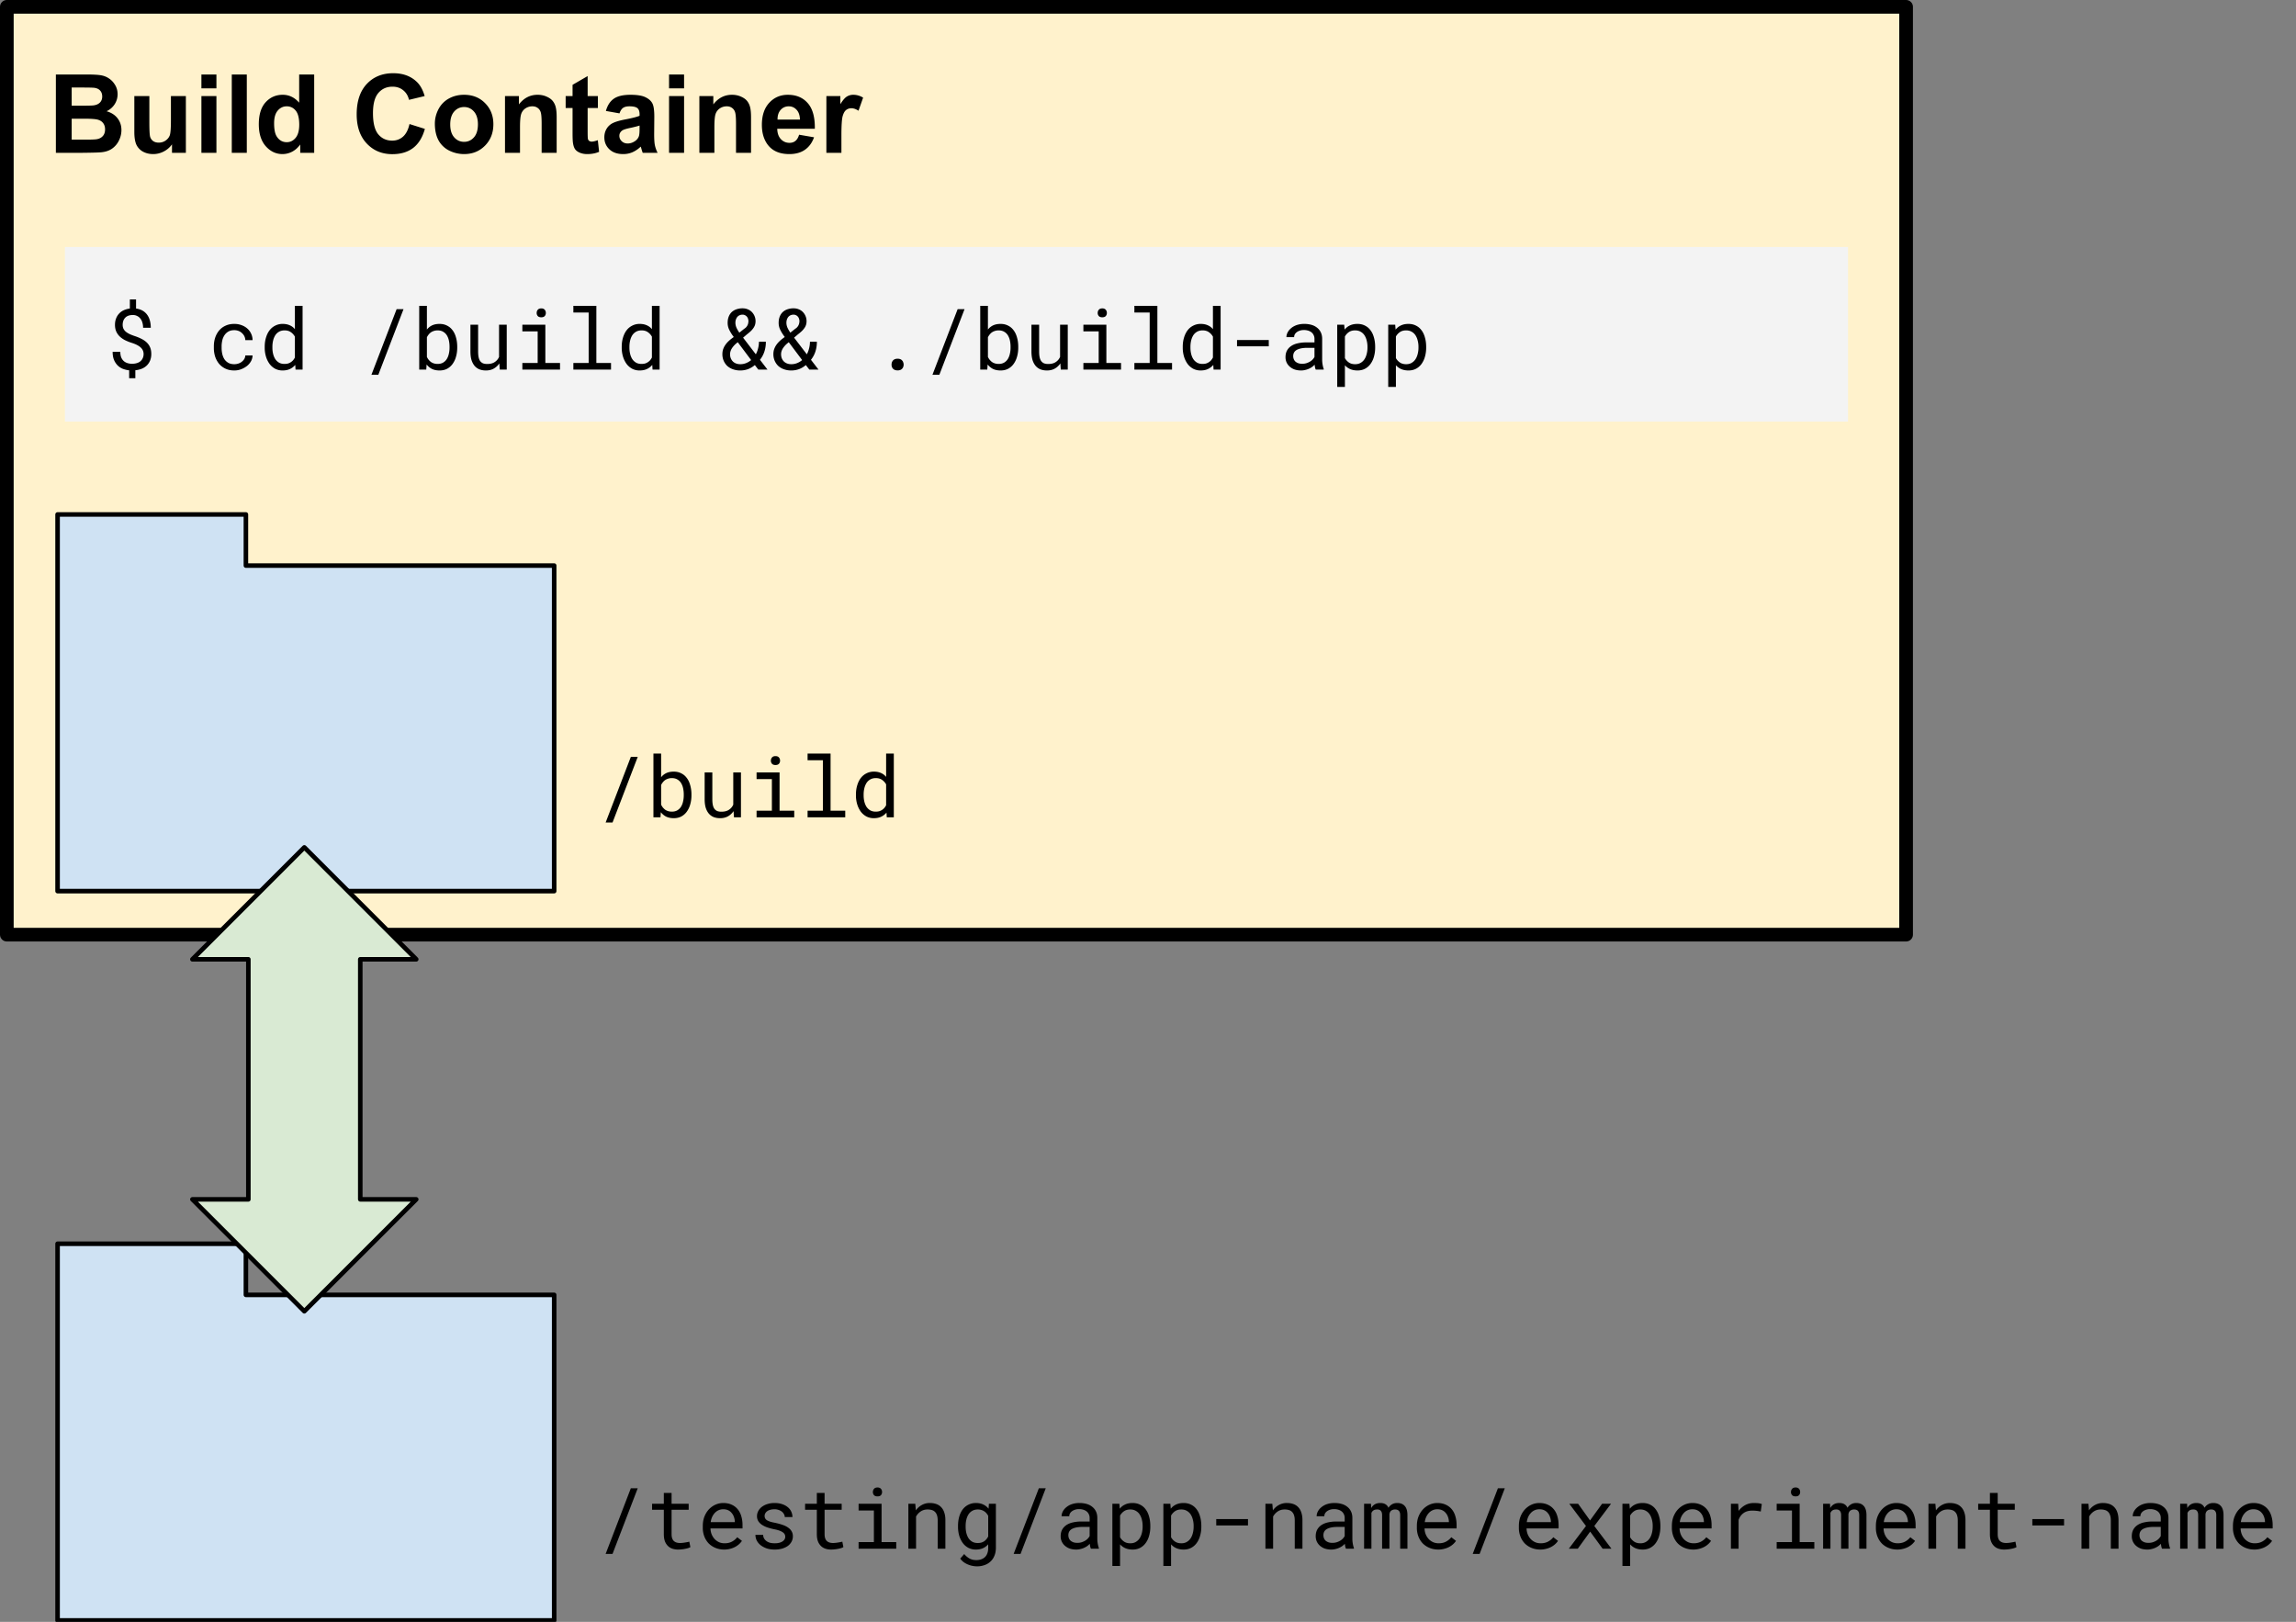 <svg viewBox="0 0 504 356" xmlns="http://www.w3.org/2000/svg" fill-rule="evenodd" clip-rule="evenodd" stroke-linejoin="round" stroke-miterlimit="1.414"><rect x="0" y="0" width="504" height="356" fill="#808080" stroke="none"/><path fill="#fff2cc" stroke="#000" stroke-width="3" d="M1.5 1.5h416.913v203.654H1.5z"/><path d="M12.639 112.923h41.339v11.22h67.669V195.6H12.639v-82.677z" fill="#cfe2f3" stroke="#000"/><path d="M134.459 180.542h-1.515l5.531-14.406h1.516l-5.532 14.406zm17.321-5.953a7.05 7.05 0 0 1-.266 1.969 4.877 4.877 0 0 1-.75 1.594 3.552 3.552 0 0 1-1.203 1.062c-.479.25-1.031.375-1.656.375-.635 0-1.187-.109-1.656-.328a3.459 3.459 0 0 1-1.188-.984l-.078 1.125h-1.547v-14h1.688v5.203a3.175 3.175 0 0 1 1.156-.922c.458-.208.995-.313 1.609-.313.625 0 1.178.125 1.657.375.489.24.896.584 1.218 1.032.334.437.584.968.75 1.593a7.23 7.23 0 0 1 .266 2.016v.203zm-1.687-.203a6.31 6.31 0 0 0-.141-1.359 3.595 3.595 0 0 0-.453-1.157 2.252 2.252 0 0 0-.813-.781c-.333-.198-.739-.297-1.218-.297-.292 0-.563.042-.813.125-.24.073-.458.177-.656.313a2.437 2.437 0 0 0-.5.484 2.85 2.85 0 0 0-.375.594v4.312c.104.219.229.422.375.61.156.187.328.354.515.5.198.135.417.239.657.312.25.073.521.11.812.11.459 0 .854-.094 1.188-.282.333-.198.604-.458.812-.781a3.54 3.54 0 0 0 .453-1.141c.104-.427.157-.88.157-1.359v-.203zm10.93 3.656c-.334.49-.745.87-1.235 1.141-.489.271-1.057.406-1.703.406-.521 0-.99-.078-1.406-.234a2.804 2.804 0 0 1-1.078-.766c-.292-.344-.521-.776-.688-1.297-.156-.521-.234-1.151-.234-1.89v-5.86h1.687v5.875c0 .542.042.99.125 1.344.084.344.209.62.375.828.177.208.386.359.625.453a2.7 2.7 0 0 0 .86.125c.687 0 1.239-.14 1.656-.422.427-.281.745-.656.953-1.125v-7.078h1.688v9.86h-1.532l-.093-1.36zm5.054-8.5h5.047v8.407h3.219v1.453h-8.266v-1.453h3.36v-6.938h-3.36v-1.469zm3.141-2.578c0-.281.083-.516.25-.703.167-.198.422-.297.766-.297.333 0 .583.099.75.297.166.188.25.422.25.703 0 .271-.084.5-.25.688-.167.177-.417.265-.75.265-.344 0-.599-.088-.766-.265a.998.998 0 0 1-.25-.688zm8.055-1.562h5.047v12.547h3.219v1.453h-8.266v-1.453h3.359V166.87h-3.359v-1.468zm10.617 8.984c0-.729.094-1.401.282-2.016.187-.625.448-1.156.781-1.593.344-.448.76-.792 1.25-1.032a3.521 3.521 0 0 1 1.625-.375c.594 0 1.109.099 1.547.297.448.188.828.474 1.14.86v-5.125h1.688v14h-1.547l-.062-1.032c-.334.396-.73.698-1.188.907-.448.208-.979.312-1.594.312a3.524 3.524 0 0 1-1.625-.375 3.875 3.875 0 0 1-1.234-1.062 5.421 5.421 0 0 1-.781-1.594 6.7 6.7 0 0 1-.282-1.969v-.203zm1.688.203c0 .479.052.932.156 1.359.104.428.261.808.469 1.141.219.323.495.583.828.781.333.188.734.282 1.203.282.292 0 .552-.032.781-.094a2.451 2.451 0 0 0 1.125-.735c.146-.177.271-.369.375-.578v-4.578a2.865 2.865 0 0 0-.89-.984c-.365-.261-.823-.391-1.375-.391-.469 0-.875.099-1.219.297a2.385 2.385 0 0 0-.828.781 3.856 3.856 0 0 0-.469 1.157c-.104.427-.156.88-.156 1.359v.203z" fill-rule="nonzero"/><path d="M12.639 273h41.339v11.22h67.669v71.457H12.639V273z" fill="#cfe2f3" stroke="#000"/><path d="M134.459 341.078h-1.515l5.531-14.407h1.516l-5.532 14.407zm12.962-13.391v2.391h3.75v1.312h-3.75v5.344c0 .385.047.703.14.953.094.25.224.448.391.594.177.146.375.25.594.312.229.063.468.094.718.094.178 0 .36-.01.547-.031.198-.021.391-.047.578-.078.188-.032.36-.063.516-.094.167-.031.302-.063.406-.094l.235 1.203a2.582 2.582 0 0 1-.516.219 4.905 4.905 0 0 1-.656.156 5.21 5.21 0 0 1-.75.11 6.613 6.613 0 0 1-.781.047c-.438 0-.849-.063-1.235-.188a2.57 2.57 0 0 1-.984-.594 2.883 2.883 0 0 1-.672-1.047c-.156-.427-.234-.947-.234-1.562v-5.344h-2.579v-1.312h2.579v-2.391h1.703zm11.555 12.438c-.688 0-1.323-.12-1.907-.36a4.531 4.531 0 0 1-1.5-.984 4.622 4.622 0 0 1-.953-1.516 5.17 5.17 0 0 1-.343-1.906v-.391c0-.791.125-1.5.375-2.125.26-.635.598-1.166 1.015-1.593a4.46 4.46 0 0 1 1.438-1 4.194 4.194 0 0 1 1.656-.344c.708 0 1.328.125 1.859.375.532.239.974.578 1.328 1.015.355.428.615.938.782 1.532.177.583.265 1.218.265 1.906v.75h-7.031c.01.458.094.885.25 1.281.156.386.37.729.641 1.031.27.292.593.526.968.704.375.166.792.25 1.25.25.605 0 1.136-.12 1.594-.36.469-.25.86-.573 1.172-.969l1.031.797a3.93 3.93 0 0 1-.625.719 4.327 4.327 0 0 1-.843.594 4.691 4.691 0 0 1-1.094.422 4.9 4.9 0 0 1-1.328.172zm-.219-8.844c-.344 0-.667.062-.969.187a2.487 2.487 0 0 0-.812.547 3.39 3.39 0 0 0-.625.891 3.96 3.96 0 0 0-.344 1.203h5.297v-.125a3.23 3.23 0 0 0-.188-.984 2.555 2.555 0 0 0-.468-.86 2.162 2.162 0 0 0-.766-.625c-.313-.156-.688-.234-1.125-.234zm13.617 6.047c0-.209-.041-.391-.125-.547a1.323 1.323 0 0 0-.406-.438 3.144 3.144 0 0 0-.75-.375 6.712 6.712 0 0 0-1.141-.297 15.359 15.359 0 0 1-1.562-.421 5.311 5.311 0 0 1-1.188-.594 2.775 2.775 0 0 1-.765-.797 2.151 2.151 0 0 1-.266-1.078c0-.396.094-.766.281-1.11.188-.354.448-.661.782-.921a3.92 3.92 0 0 1 1.218-.61c.469-.156.99-.234 1.563-.234.604 0 1.146.078 1.625.234.49.156.906.375 1.25.656.344.271.604.594.781.969.188.375.281.781.281 1.219h-1.687c0-.219-.057-.427-.172-.625a1.612 1.612 0 0 0-.453-.547 2.162 2.162 0 0 0-.703-.375 2.557 2.557 0 0 0-.922-.156c-.365 0-.682.041-.953.125a1.92 1.92 0 0 0-.672.312 1.436 1.436 0 0 0-.406.469 1.152 1.152 0 0 0-.141.547c0 .187.037.359.109.516.073.156.198.296.375.421.188.115.433.224.735.329.302.093.682.182 1.14.265.605.136 1.146.287 1.625.453.48.167.881.37 1.204.61.333.229.583.5.75.812.177.302.265.656.265 1.063 0 .437-.099.838-.297 1.203a2.727 2.727 0 0 1-.812.922c-.354.25-.776.448-1.266.593a5.995 5.995 0 0 1-1.609.204c-.677 0-1.276-.089-1.797-.266a4.596 4.596 0 0 1-1.328-.719 3.205 3.205 0 0 1-.828-1.015 2.815 2.815 0 0 1-.282-1.219h1.688c.021.344.109.635.266.875.166.239.369.432.609.578.24.146.505.25.797.312.291.053.583.079.875.079.708 0 1.265-.131 1.672-.391.416-.26.63-.604.64-1.031zm8.633-9.641v2.391h3.75v1.312h-3.75v5.344c0 .385.047.703.141.953.094.25.224.448.391.594.177.146.375.25.593.312.23.063.469.094.719.094.177 0 .36-.01.547-.031.198-.021.391-.047.578-.078.188-.032.36-.063.516-.094.166-.031.302-.063.406-.094l.234 1.203a2.547 2.547 0 0 1-.515.219 4.905 4.905 0 0 1-.656.156c-.23.052-.48.089-.75.11a6.617 6.617 0 0 1-.782.047c-.437 0-.849-.063-1.234-.188a2.57 2.57 0 0 1-.984-.594 2.858 2.858 0 0 1-.672-1.047c-.157-.427-.235-.947-.235-1.562v-5.344h-2.578v-1.312h2.578v-2.391h1.703zm7.462 2.391h5.046v8.406h3.219v1.453h-8.265v-1.453h3.359v-6.938h-3.359v-1.468zm3.14-2.578c0-.282.084-.516.25-.704.167-.197.422-.296.766-.296.333 0 .583.099.75.296.167.188.25.422.25.704 0 .27-.083.5-.25.687-.167.177-.417.266-.75.266-.344 0-.599-.089-.766-.266a1 1 0 0 1-.25-.687zm9.305 2.578l.125 1.453a3.76 3.76 0 0 1 1.313-1.188 3.526 3.526 0 0 1 1.75-.437c.521 0 .989.073 1.406.219.427.145.786.375 1.078.687.302.302.531.693.688 1.172.166.479.25 1.042.25 1.687v6.266h-1.688v-6.219c0-.437-.052-.807-.156-1.109a1.754 1.754 0 0 0-.422-.734 1.557 1.557 0 0 0-.703-.422 3.234 3.234 0 0 0-.953-.125c-.563 0-1.058.14-1.485.422a3.15 3.15 0 0 0-1.031 1.125v7.062h-1.687v-9.859h1.515zm9.383 4.843c0-.729.089-1.401.266-2.015.177-.625.432-1.156.765-1.594a3.5 3.5 0 0 1 1.25-1.031 3.558 3.558 0 0 1 1.641-.375c.615 0 1.151.109 1.609.328.459.208.849.516 1.172.922l.078-1.078h1.532v9.656c0 .646-.104 1.219-.313 1.719-.198.51-.484.937-.859 1.281-.365.354-.802.62-1.313.797a4.87 4.87 0 0 1-2.578.187 4.542 4.542 0 0 1-.984-.281 4.365 4.365 0 0 1-.969-.516 3.331 3.331 0 0 1-.812-.812l.875-1c.208.25.421.458.64.625.219.177.438.318.656.422.23.104.454.177.672.219.23.041.459.062.688.062.396 0 .755-.057 1.078-.172.323-.114.599-.281.828-.5.229-.219.401-.495.516-.828.125-.323.187-.698.187-1.125v-.844a3.235 3.235 0 0 1-1.156.86c-.448.198-.969.297-1.563.297a3.524 3.524 0 0 1-1.625-.375 3.677 3.677 0 0 1-1.234-1.063 5.409 5.409 0 0 1-.781-1.594 7.08 7.08 0 0 1-.266-1.968v-.204zm1.672.204c0 .479.052.932.156 1.359.105.427.261.807.469 1.141.219.322.495.583.828.781.334.187.735.281 1.203.281.292 0 .552-.031.782-.094.239-.073.453-.172.64-.297.188-.135.354-.291.5-.468.146-.177.271-.37.375-.578v-4.516a2.655 2.655 0 0 0-.375-.563 2.15 2.15 0 0 0-.515-.453 2.147 2.147 0 0 0-.625-.281 2.523 2.523 0 0 0-.766-.109c-.469 0-.875.099-1.219.297a2.367 2.367 0 0 0-.828.781 3.876 3.876 0 0 0-.469 1.156c-.104.427-.156.88-.156 1.359v.204zm12.055 5.953h-1.516l5.532-14.407h1.515l-5.531 14.407zm15.446-1.141a2.037 2.037 0 0 1-.157-.469 5.685 5.685 0 0 1-.093-.609 4.41 4.41 0 0 1-.563.5 4.125 4.125 0 0 1-.703.391c-.25.114-.521.203-.812.265-.282.073-.579.11-.891.11a4.43 4.43 0 0 1-1.438-.219 3.344 3.344 0 0 1-1.062-.625 2.86 2.86 0 0 1-.688-.922 2.837 2.837 0 0 1-.234-1.156c0-.542.104-1.016.313-1.422.218-.406.526-.745.921-1.016.396-.271.87-.469 1.422-.594a8.047 8.047 0 0 1 1.875-.203h1.828v-.781c0-.302-.057-.568-.171-.797a1.65 1.65 0 0 0-.454-.609 2.139 2.139 0 0 0-.734-.391 3.053 3.053 0 0 0-.969-.14c-.333 0-.635.046-.906.14-.26.084-.484.198-.672.344a1.558 1.558 0 0 0-.422.484c-.093.188-.14.386-.14.594h-1.688c0-.354.089-.703.266-1.047a3.03 3.03 0 0 1 .781-.937 3.78 3.78 0 0 1 1.219-.672 5.107 5.107 0 0 1 1.656-.25 5.75 5.75 0 0 1 1.563.203c.479.135.89.344 1.234.625.354.271.63.615.828 1.031.198.406.297.886.297 1.438v4.578c0 .333.031.682.094 1.047.062.364.145.687.25.968v.141h-1.75zm-2.985-1.281c.334 0 .641-.042.922-.125.292-.094.552-.209.781-.344.23-.135.427-.292.594-.469a2.36 2.36 0 0 0 .406-.562v-2h-1.562c-.979 0-1.745.146-2.297.437-.542.292-.812.75-.812 1.375 0 .24.041.464.125.672.083.209.203.386.359.531.167.146.375.266.625.36.25.083.536.125.859.125zm16.024-3.531a7.08 7.08 0 0 1-.266 1.968 4.867 4.867 0 0 1-.75 1.594 3.531 3.531 0 0 1-1.218 1.063c-.48.25-1.026.375-1.641.375-.604 0-1.135-.099-1.594-.297a3.283 3.283 0 0 1-1.172-.844v4.75h-1.687v-13.656h1.531l.094 1.078a3.137 3.137 0 0 1 1.172-.922c.468-.219 1.01-.328 1.625-.328.635 0 1.192.125 1.672.375.489.239.895.583 1.218 1.031.334.438.584.969.75 1.594.177.614.266 1.286.266 2.015v.204zm-1.688-.204a5.25 5.25 0 0 0-.171-1.359 3.628 3.628 0 0 0-.485-1.156 2.322 2.322 0 0 0-.844-.781c-.333-.198-.739-.297-1.218-.297-.542 0-.995.125-1.36.375a2.81 2.81 0 0 0-.875.968v4.75c.219.386.511.704.875.954.365.25.823.375 1.375.375.469 0 .87-.099 1.203-.297.344-.198.625-.464.844-.797.219-.334.38-.719.485-1.156.114-.438.171-.896.171-1.375v-.204zm12.884.204a7.08 7.08 0 0 1-.266 1.968 4.908 4.908 0 0 1-.75 1.594 3.525 3.525 0 0 1-1.219 1.063c-.479.25-1.026.375-1.64.375-.605 0-1.136-.099-1.594-.297a3.274 3.274 0 0 1-1.172-.844v4.75h-1.688v-13.656h1.532l.093 1.078a3.145 3.145 0 0 1 1.172-.922c.469-.219 1.011-.328 1.625-.328.636 0 1.193.125 1.672.375.49.239.896.583 1.219 1.031.333.438.583.969.75 1.594.177.614.266 1.286.266 2.015v.204zm-1.688-.204c0-.479-.057-.932-.172-1.359a3.604 3.604 0 0 0-.484-1.156 2.322 2.322 0 0 0-.844-.781c-.333-.198-.74-.297-1.219-.297-.541 0-.995.125-1.359.375a2.8 2.8 0 0 0-.875.968v4.75c.219.386.51.704.875.954.364.25.823.375 1.375.375.469 0 .87-.099 1.203-.297.344-.198.625-.464.844-.797.219-.334.38-.719.484-1.156.115-.438.172-.896.172-1.375v-.204zm11.93-.093h-6.969v-1.391h6.969v1.391zm5.345-4.75l.125 1.453a3.76 3.76 0 0 1 1.313-1.188 3.526 3.526 0 0 1 1.75-.437c.521 0 .989.073 1.406.219.427.145.786.375 1.078.687.302.302.531.693.688 1.172.166.479.25 1.042.25 1.687v6.266h-1.688v-6.219c0-.437-.052-.807-.156-1.109a1.744 1.744 0 0 0-.422-.734 1.552 1.552 0 0 0-.703-.422 3.234 3.234 0 0 0-.953-.125c-.563 0-1.058.14-1.485.422-.427.281-.77.656-1.031 1.125v7.062h-1.687v-9.859h1.515zm16.165 9.859a2.037 2.037 0 0 1-.157-.469 5.685 5.685 0 0 1-.093-.609 4.41 4.41 0 0 1-.563.5 4.125 4.125 0 0 1-.703.391c-.25.114-.521.203-.813.265-.281.073-.578.11-.89.11a4.43 4.43 0 0 1-1.438-.219 3.344 3.344 0 0 1-1.062-.625 2.86 2.86 0 0 1-.688-.922 2.837 2.837 0 0 1-.234-1.156c0-.542.104-1.016.312-1.422a2.88 2.88 0 0 1 .922-1.016c.396-.271.87-.469 1.422-.594a8.047 8.047 0 0 1 1.875-.203h1.828v-.781c0-.302-.057-.568-.172-.797a1.636 1.636 0 0 0-.453-.609 2.139 2.139 0 0 0-.734-.391 3.053 3.053 0 0 0-.969-.14c-.333 0-.635.046-.906.14-.26.084-.484.198-.672.344a1.558 1.558 0 0 0-.422.484 1.31 1.31 0 0 0-.14.594h-1.688c0-.354.089-.703.266-1.047a3.03 3.03 0 0 1 .781-.937 3.78 3.78 0 0 1 1.219-.672 5.107 5.107 0 0 1 1.656-.25c.562 0 1.083.068 1.562.203.48.135.891.344 1.235.625.354.271.63.615.828 1.031.198.406.297.886.297 1.438v4.578c0 .333.031.682.094 1.047.062.364.145.687.25.968v.141h-1.75zm-2.985-1.281c.334 0 .641-.042.922-.125.292-.094.552-.209.781-.344.23-.135.427-.292.594-.469a2.36 2.36 0 0 0 .406-.562v-2h-1.562c-.979 0-1.745.146-2.297.437-.542.292-.813.75-.813 1.375 0 .24.042.464.125.672.084.209.204.386.36.531.167.146.375.266.625.36.25.083.536.125.859.125zm8.477-8.578l.047.937c.198-.354.458-.625.781-.812.333-.198.729-.297 1.188-.297.906 0 1.51.349 1.812 1.047.198-.313.453-.563.766-.75.323-.198.708-.297 1.156-.297.729 0 1.286.224 1.672.672.385.437.578 1.104.578 2v7.359h-1.594v-7.375c0-.833-.38-1.245-1.14-1.234-.198 0-.37.031-.516.093a1.12 1.12 0 0 0-.375.219 1.004 1.004 0 0 0-.219.328c-.052.125-.088.25-.109.375v7.594h-1.609v-7.391c0-.395-.089-.697-.266-.906-.177-.219-.453-.323-.828-.312-.354 0-.63.073-.828.218a1.237 1.237 0 0 0-.422.547v7.844h-1.61v-9.859h1.516zm14.774 10.047c-.688 0-1.323-.12-1.906-.36a4.51 4.51 0 0 1-1.5-.984 4.624 4.624 0 0 1-.954-1.516 5.17 5.17 0 0 1-.343-1.906v-.391c0-.791.125-1.5.375-2.125.26-.635.599-1.166 1.015-1.593a4.47 4.47 0 0 1 1.438-1 4.198 4.198 0 0 1 1.656-.344c.708 0 1.328.125 1.859.375a3.57 3.57 0 0 1 1.329 1.015c.354.428.614.938.781 1.532.177.583.265 1.218.265 1.906v.75h-7.031c.011.458.094.885.25 1.281.156.386.37.729.641 1.031.271.292.594.526.969.704.375.166.791.25 1.25.25.604 0 1.135-.12 1.593-.36.469-.25.86-.573 1.172-.969l1.031.797a3.93 3.93 0 0 1-.625.719c-.239.219-.52.417-.843.594a4.691 4.691 0 0 1-1.094.422 4.9 4.9 0 0 1-1.328.172zm-.219-8.844c-.344 0-.667.062-.969.187a2.487 2.487 0 0 0-.812.547 3.39 3.39 0 0 0-.625.891 3.989 3.989 0 0 0-.344 1.203h5.297v-.125a3.23 3.23 0 0 0-.188-.984 2.555 2.555 0 0 0-.468-.86 2.154 2.154 0 0 0-.766-.625c-.312-.156-.687-.234-1.125-.234zm9.289 9.797h-1.515l5.531-14.407h1.516l-5.532 14.407zm13.321-.953c-.688 0-1.323-.12-1.906-.36a4.51 4.51 0 0 1-1.5-.984 4.605 4.605 0 0 1-.953-1.516 5.15 5.15 0 0 1-.344-1.906v-.391c0-.791.125-1.5.375-2.125.26-.635.599-1.166 1.015-1.593a4.47 4.47 0 0 1 1.438-1 4.202 4.202 0 0 1 1.656-.344c.708 0 1.328.125 1.86.375.531.239.973.578 1.328 1.015.354.428.614.938.781 1.532.177.583.266 1.218.266 1.906v.75h-7.032c.011.458.094.885.25 1.281.157.386.37.729.641 1.031.271.292.594.526.969.704.375.166.791.25 1.25.25.604 0 1.135-.12 1.593-.36.469-.25.86-.573 1.172-.969l1.032.797a3.97 3.97 0 0 1-.625.719c-.24.219-.521.417-.844.594a4.691 4.691 0 0 1-1.094.422 4.9 4.9 0 0 1-1.328.172zm-.219-8.844c-.344 0-.667.062-.969.187a2.487 2.487 0 0 0-.812.547 3.39 3.39 0 0 0-.625.891 3.989 3.989 0 0 0-.344 1.203h5.297v-.125a3.228 3.228 0 0 0-.187-.984 2.574 2.574 0 0 0-.469-.86 2.154 2.154 0 0 0-.766-.625c-.312-.156-.687-.234-1.125-.234zm11.133 2.453l2.641-3.656h1.969l-3.672 4.875 3.765 4.984h-1.937l-2.735-3.75-2.718 3.75h-1.969l3.766-4.984-3.657-4.875h1.938l2.609 3.656zm15.446 1.391a7.08 7.08 0 0 1-.266 1.968 4.908 4.908 0 0 1-.75 1.594 3.525 3.525 0 0 1-1.219 1.063c-.479.25-1.026.375-1.64.375-.604 0-1.136-.099-1.594-.297a3.283 3.283 0 0 1-1.172-.844v4.75h-1.687v-13.656h1.531l.094 1.078a3.137 3.137 0 0 1 1.172-.922c.468-.219 1.01-.328 1.625-.328.635 0 1.192.125 1.671.375.49.239.896.583 1.219 1.031.333.438.583.969.75 1.594.177.614.266 1.286.266 2.015v.204zm-1.688-.204c0-.479-.057-.932-.172-1.359a3.604 3.604 0 0 0-.484-1.156 2.322 2.322 0 0 0-.844-.781c-.333-.198-.739-.297-1.218-.297-.542 0-.995.125-1.36.375a2.81 2.81 0 0 0-.875.968v4.75c.219.386.511.704.875.954.365.25.823.375 1.375.375.469 0 .87-.099 1.203-.297.344-.198.625-.464.844-.797.219-.334.38-.719.484-1.156.115-.438.172-.896.172-1.375v-.204zm8.915 5.204c-.688 0-1.323-.12-1.907-.36a4.531 4.531 0 0 1-1.5-.984 4.622 4.622 0 0 1-.953-1.516 5.171 5.171 0 0 1-.344-1.906v-.391c0-.791.125-1.5.375-2.125.261-.635.599-1.166 1.016-1.593a4.46 4.46 0 0 1 1.438-1 4.194 4.194 0 0 1 1.656-.344c.708 0 1.328.125 1.859.375.531.239.974.578 1.328 1.015.355.428.615.938.782 1.532.177.583.265 1.218.265 1.906v.75h-7.031c.01.458.094.885.25 1.281.156.386.37.729.641 1.031.27.292.593.526.968.704.375.166.792.25 1.25.25.605 0 1.136-.12 1.594-.36.469-.25.859-.573 1.172-.969l1.031.797a3.93 3.93 0 0 1-.625.719 4.305 4.305 0 0 1-.844.594 4.666 4.666 0 0 1-1.093.422 4.905 4.905 0 0 1-1.328.172zm-.219-8.844c-.344 0-.667.062-.969.187a2.487 2.487 0 0 0-.812.547 3.39 3.39 0 0 0-.625.891 3.96 3.96 0 0 0-.344 1.203h5.297v-.125a3.23 3.23 0 0 0-.188-.984 2.54 2.54 0 0 0-.469-.86 2.15 2.15 0 0 0-.765-.625c-.313-.156-.688-.234-1.125-.234zm13.524-1.375c.156 0 .317.005.484.015a3.915 3.915 0 0 1 .906.11c.136.031.25.068.344.109l-.234 1.641a7.938 7.938 0 0 0-.938-.156 8.473 8.473 0 0 0-.922-.047c-.791 0-1.432.182-1.922.547-.489.354-.849.849-1.078 1.484v6.328h-1.687v-9.859h1.593l.094 1.562a4.502 4.502 0 0 1 1.438-1.265c.562-.313 1.203-.469 1.922-.469zm4.992.172h5.047v8.406h3.219v1.453h-8.266v-1.453h3.359v-6.938h-3.359v-1.468zm3.141-2.578c0-.282.083-.516.25-.704.166-.197.421-.296.765-.296.334 0 .584.099.75.296.167.188.25.422.25.704 0 .27-.083.5-.25.687-.166.177-.416.266-.75.266-.344 0-.599-.089-.765-.266a.996.996 0 0 1-.25-.687zm8.57 2.578l.047.937c.198-.354.458-.625.781-.812.334-.198.729-.297 1.188-.297.906 0 1.51.349 1.812 1.047.198-.313.453-.563.766-.75.323-.198.708-.297 1.156-.297.729 0 1.287.224 1.672.672.385.437.578 1.104.578 2v7.359h-1.594v-7.375c0-.833-.38-1.245-1.14-1.234-.198 0-.37.031-.516.093a1.12 1.12 0 0 0-.375.219 1.02 1.02 0 0 0-.219.328c-.052.125-.088.25-.109.375v7.594h-1.609v-7.391c0-.395-.089-.697-.266-.906-.177-.219-.453-.323-.828-.312-.354 0-.63.073-.828.218a1.237 1.237 0 0 0-.422.547v7.844h-1.609v-9.859h1.515zm14.774 10.047c-.688 0-1.323-.12-1.906-.36a4.51 4.51 0 0 1-1.5-.984 4.624 4.624 0 0 1-.954-1.516 5.17 5.17 0 0 1-.343-1.906v-.391c0-.791.125-1.5.375-2.125.26-.635.599-1.166 1.015-1.593a4.47 4.47 0 0 1 1.438-1 4.202 4.202 0 0 1 1.656-.344c.708 0 1.328.125 1.859.375a3.57 3.57 0 0 1 1.329 1.015c.354.428.614.938.781 1.532.177.583.265 1.218.265 1.906v.75h-7.031c.011.458.094.885.25 1.281.156.386.37.729.641 1.031.271.292.594.526.969.704.375.166.791.25 1.25.25.604 0 1.135-.12 1.593-.36.469-.25.86-.573 1.172-.969l1.031.797a3.93 3.93 0 0 1-.625.719c-.239.219-.52.417-.843.594a4.691 4.691 0 0 1-1.094.422 4.9 4.9 0 0 1-1.328.172zm-.219-8.844c-.344 0-.667.062-.969.187a2.487 2.487 0 0 0-.812.547 3.39 3.39 0 0 0-.625.891 3.989 3.989 0 0 0-.344 1.203h5.297v-.125a3.2 3.2 0 0 0-.188-.984 2.555 2.555 0 0 0-.468-.86 2.154 2.154 0 0 0-.766-.625c-.312-.156-.687-.234-1.125-.234zm8.571-1.203l.125 1.453a3.757 3.757 0 0 1 1.312-1.188 3.526 3.526 0 0 1 1.75-.437c.521 0 .99.073 1.406.219.427.145.787.375 1.079.687.302.302.531.693.687 1.172.167.479.25 1.042.25 1.687v6.266h-1.687v-6.219c0-.437-.053-.807-.157-1.109a1.733 1.733 0 0 0-.422-.734 1.546 1.546 0 0 0-.703-.422 3.229 3.229 0 0 0-.953-.125c-.562 0-1.057.14-1.484.422a3.15 3.15 0 0 0-1.031 1.125v7.062h-1.688v-9.859h1.516zm13.68-2.391v2.391h3.75v1.312h-3.75v5.344c0 .385.046.703.14.953.094.25.224.448.391.594.177.146.375.25.594.312.229.063.468.094.718.094.177 0 .36-.01.547-.031.198-.021.391-.047.578-.078.188-.032.36-.063.516-.094.167-.031.302-.063.406-.094l.235 1.203a2.582 2.582 0 0 1-.516.219 4.905 4.905 0 0 1-.656.156 5.21 5.21 0 0 1-.75.11 6.617 6.617 0 0 1-.782.047 3.98 3.98 0 0 1-1.234-.188 2.57 2.57 0 0 1-.984-.594 2.87 2.87 0 0 1-.672-1.047c-.156-.427-.235-.947-.235-1.562v-5.344h-2.578v-1.312h2.578v-2.391h1.704zm14.57 7.141h-6.969v-1.391h6.969v1.391zm5.345-4.75l.125 1.453a3.769 3.769 0 0 1 1.313-1.188 3.526 3.526 0 0 1 1.75-.437c.521 0 .99.073 1.406.219.427.145.787.375 1.078.687.302.302.532.693.688 1.172.166.479.25 1.042.25 1.687v6.266h-1.688v-6.219c0-.437-.052-.807-.156-1.109a1.744 1.744 0 0 0-.422-.734 1.552 1.552 0 0 0-.703-.422 3.229 3.229 0 0 0-.953-.125c-.563 0-1.057.14-1.484.422a3.152 3.152 0 0 0-1.032 1.125v7.062h-1.687v-9.859h1.515zm16.165 9.859a1.993 1.993 0 0 1-.156-.469 5.685 5.685 0 0 1-.094-.609 4.342 4.342 0 0 1-.563.5 4.088 4.088 0 0 1-.703.391c-.25.114-.521.203-.812.265-.282.073-.578.11-.891.11-.531 0-1.01-.073-1.437-.219a3.338 3.338 0 0 1-1.063-.625 2.843 2.843 0 0 1-.687-.922 2.821 2.821 0 0 1-.235-1.156c0-.542.104-1.016.313-1.422a2.86 2.86 0 0 1 .922-1.016c.395-.271.869-.469 1.421-.594a8.047 8.047 0 0 1 1.875-.203h1.829v-.781c0-.302-.058-.568-.172-.797a1.647 1.647 0 0 0-.453-.609 2.144 2.144 0 0 0-.735-.391 3.053 3.053 0 0 0-.969-.14c-.333 0-.635.046-.906.14-.26.084-.484.198-.672.344a1.57 1.57 0 0 0-.422.484c-.093.188-.14.386-.14.594h-1.688c0-.354.089-.703.266-1.047a3.03 3.03 0 0 1 .781-.937 3.79 3.79 0 0 1 1.219-.672 5.116 5.116 0 0 1 1.656-.25c.563 0 1.084.068 1.563.203.479.135.89.344 1.234.625.354.271.63.615.828 1.031.198.406.297.886.297 1.438v4.578c0 .333.031.682.094 1.047.062.364.146.687.25.968v.141h-1.75zm-2.985-1.281c.334 0 .641-.042.922-.125a3.9 3.9 0 0 0 .782-.344 2.658 2.658 0 0 0 1-1.031v-2h-1.563c-.979 0-1.745.146-2.297.437-.541.292-.812.75-.812 1.375 0 .24.041.464.125.672.083.209.203.386.359.531.167.146.375.266.625.36.25.083.537.125.859.125zm8.477-8.578l.047.937c.198-.354.458-.625.781-.812.334-.198.73-.297 1.188-.297.906 0 1.51.349 1.812 1.047.198-.313.453-.563.766-.75.323-.198.708-.297 1.156-.297.729 0 1.287.224 1.672.672.386.437.578 1.104.578 2v7.359h-1.594v-7.375c0-.833-.38-1.245-1.14-1.234-.198 0-.37.031-.516.093a1.12 1.12 0 0 0-.375.219 1.02 1.02 0 0 0-.219.328c-.052.125-.088.25-.109.375v7.594h-1.609v-7.391c0-.395-.089-.697-.266-.906-.177-.219-.453-.323-.828-.312-.354 0-.63.073-.828.218a1.237 1.237 0 0 0-.422.547v7.844h-1.609v-9.859h1.515zm14.774 10.047c-.688 0-1.323-.12-1.906-.36a4.51 4.51 0 0 1-1.5-.984 4.605 4.605 0 0 1-.953-1.516 5.15 5.15 0 0 1-.344-1.906v-.391c0-.791.125-1.5.375-2.125.26-.635.599-1.166 1.015-1.593a4.47 4.47 0 0 1 1.438-1 4.202 4.202 0 0 1 1.656-.344c.708 0 1.328.125 1.86.375.531.239.973.578 1.328 1.015.354.428.614.938.781 1.532.177.583.266 1.218.266 1.906v.75h-7.032c.011.458.094.885.25 1.281.157.386.37.729.641 1.031.271.292.594.526.969.704.375.166.791.25 1.25.25.604 0 1.135-.12 1.593-.36.469-.25.86-.573 1.172-.969l1.032.797a3.97 3.97 0 0 1-.625.719c-.24.219-.521.417-.844.594a4.691 4.691 0 0 1-1.094.422 4.9 4.9 0 0 1-1.328.172zm-.219-8.844c-.344 0-.667.062-.969.187a2.487 2.487 0 0 0-.812.547 3.39 3.39 0 0 0-.625.891 3.989 3.989 0 0 0-.344 1.203h5.297v-.125a3.228 3.228 0 0 0-.187-.984 2.574 2.574 0 0 0-.469-.86 2.154 2.154 0 0 0-.766-.625c-.312-.156-.687-.234-1.125-.234zM12.266 16.353h6.859c1.365 0 2.38.057 3.047.171.667.115 1.26.355 1.781.719.531.354.974.833 1.328 1.438.354.593.532 1.26.532 2 0 .802-.219 1.541-.657 2.218a4.167 4.167 0 0 1-1.765 1.516c1.052.302 1.859.823 2.422 1.563.562.729.843 1.588.843 2.578a5.1 5.1 0 0 1-.547 2.281 4.643 4.643 0 0 1-1.5 1.781c-.625.438-1.395.703-2.312.797-.583.063-1.979.104-4.188.125h-5.843V16.353zm3.468 2.859v3.984H18c1.354 0 2.193-.021 2.516-.062.593-.073 1.062-.276 1.406-.61.344-.343.516-.791.516-1.343 0-.532-.152-.964-.454-1.297-.291-.334-.724-.537-1.296-.61-.344-.041-1.334-.062-2.969-.062h-1.985zm0 6.844v4.593h3.204c1.25 0 2.041-.036 2.375-.109.52-.094.942-.323 1.265-.687.323-.365.485-.849.485-1.454 0-.52-.125-.958-.375-1.312-.25-.365-.615-.625-1.094-.781-.469-.167-1.49-.25-3.063-.25h-2.797zm22.02 7.484v-1.859a4.924 4.924 0 0 1-1.797 1.562 4.966 4.966 0 0 1-2.328.578c-.844 0-1.599-.182-2.266-.547a3.38 3.38 0 0 1-1.437-1.546c-.292-.667-.438-1.589-.438-2.766v-7.875h3.297v5.719c0 1.75.057 2.823.172 3.218a1.8 1.8 0 0 0 .656.938c.323.229.735.344 1.235.344.562 0 1.062-.151 1.5-.453.448-.313.755-.698.922-1.157.166-.458.25-1.578.25-3.359v-5.25h3.281V33.54h-3.047zm6.457-14.141v-3.046h3.297v3.046h-3.297zm0 14.141V21.087h3.297V33.54h-3.297zm6.668 0V16.353h3.297V33.54h-3.297zm18.09 0h-3.063v-1.828c-.51.708-1.109 1.239-1.797 1.594a4.642 4.642 0 0 1-2.093.515c-1.427 0-2.651-.573-3.672-1.718-1.021-1.157-1.531-2.766-1.531-4.829 0-2.114.494-3.718 1.484-4.812 1-1.104 2.255-1.656 3.766-1.656 1.395 0 2.598.578 3.609 1.734v-6.187h3.297V33.54zm-8.797-6.5c0 1.333.187 2.297.562 2.891.532.854 1.271 1.281 2.219 1.281.761 0 1.406-.318 1.938-.953.531-.646.797-1.61.797-2.891-.001-1.437-.261-2.469-.782-3.094-.51-.625-1.166-.937-1.969-.937-.781 0-1.437.312-1.968.937-.532.615-.797 1.537-.797 2.766zm29.719.188l3.375 1.062c-.521 1.875-1.381 3.271-2.579 4.188-1.197.906-2.718 1.359-4.562 1.359-2.281 0-4.156-.781-5.625-2.344-1.469-1.562-2.203-3.693-2.203-6.39 0-2.865.734-5.084 2.203-6.657 1.479-1.583 3.422-2.375 5.828-2.375 2.104 0 3.813.62 5.125 1.86.781.729 1.37 1.781 1.766 3.156l-3.438.828c-.208-.896-.635-1.599-1.281-2.109-.635-.521-1.417-.782-2.344-.782-1.271 0-2.302.459-3.094 1.375-.791.917-1.187 2.396-1.187 4.438 0 2.177.391 3.729 1.172 4.656.781.917 1.797 1.375 3.047 1.375.916 0 1.708-.292 2.375-.875.666-.594 1.14-1.515 1.422-2.765zm5.566-.094c0-1.094.266-2.151.797-3.172a5.602 5.602 0 0 1 2.297-2.344c.989-.542 2.094-.812 3.312-.812 1.886 0 3.427.614 4.625 1.843 1.209 1.219 1.813 2.761 1.813 4.625 0 1.886-.61 3.448-1.828 4.688-1.219 1.239-2.75 1.859-4.594 1.859a7.338 7.338 0 0 1-3.266-.765 5.395 5.395 0 0 1-2.359-2.266c-.531-1-.797-2.219-.797-3.656zm3.375.187c0 1.229.292 2.172.875 2.828.583.657 1.307.985 2.172.985.854 0 1.573-.328 2.156-.985.583-.656.875-1.609.875-2.859 0-1.219-.292-2.156-.875-2.812-.583-.657-1.302-.985-2.156-.985-.865 0-1.589.328-2.172.985-.583.656-.875 1.604-.875 2.843zm23.363 6.219h-3.297v-6.359c0-1.344-.072-2.209-.218-2.594a1.772 1.772 0 0 0-.688-.922c-.312-.219-.687-.328-1.125-.328-.573 0-1.088.156-1.547.469a2.362 2.362 0 0 0-.922 1.25c-.166.51-.25 1.458-.25 2.843v5.641h-3.296V21.087h3.062v1.828c1.083-1.406 2.448-2.109 4.094-2.109.729 0 1.39.135 1.984.406.604.26 1.063.594 1.375 1 .313.406.526.87.641 1.391.125.51.187 1.244.187 2.203v7.734zm9.051-12.453v2.625h-2.25v5.016c0 1.02.021 1.614.063 1.781a.762.762 0 0 0 .281.422.991.991 0 0 0 .562.156c.302 0 .745-.104 1.328-.313l.282 2.547c-.771.334-1.641.5-2.61.5-.593 0-1.13-.099-1.609-.297-.469-.198-.818-.453-1.047-.765-.219-.323-.37-.755-.453-1.297-.073-.386-.109-1.156-.109-2.313v-5.437h-1.516v-2.625h1.516v-2.469l3.312-1.922v4.391h2.25zm4.742 3.797l-2.984-.531c.333-1.209.906-2.099 1.719-2.672.823-.584 2.047-.875 3.672-.875 1.468 0 2.562.177 3.281.531.719.344 1.224.786 1.515 1.328.292.531.438 1.51.438 2.938l-.031 3.843c0 1.094.052 1.901.156 2.422a6.88 6.88 0 0 0 .594 1.672h-3.266a14.186 14.186 0 0 1-.312-.969 2.554 2.554 0 0 0-.125-.39 6.172 6.172 0 0 1-1.813 1.234 5.12 5.12 0 0 1-2.031.406c-1.281 0-2.292-.349-3.031-1.047-.74-.698-1.11-1.578-1.11-2.64 0-.698.167-1.323.5-1.875a3.256 3.256 0 0 1 1.406-1.266c.615-.292 1.49-.547 2.625-.765 1.542-.292 2.61-.563 3.204-.813v-.328c0-.636-.157-1.083-.469-1.344-.313-.271-.901-.406-1.766-.406-.594 0-1.057.114-1.39.344-.323.229-.584.63-.782 1.203zm4.407 2.672c-.428.145-1.099.317-2.016.515-.906.188-1.5.375-1.781.563-.427.312-.641.703-.641 1.172 0 .458.172.854.516 1.187.343.333.781.5 1.312.5.594 0 1.156-.193 1.688-.578.406-.302.672-.667.797-1.094.083-.281.125-.817.125-1.609v-.656zm6.472-8.157v-3.046h3.297v3.046h-3.297zm0 14.141V21.087h3.297V33.54h-3.297zm17.996 0h-3.297v-6.359c0-1.344-.073-2.209-.218-2.594a1.772 1.772 0 0 0-.688-.922c-.312-.219-.687-.328-1.125-.328-.573 0-1.088.156-1.547.469a2.362 2.362 0 0 0-.922 1.25c-.166.51-.25 1.458-.25 2.843v5.641h-3.296V21.087h3.062v1.828c1.083-1.406 2.448-2.109 4.094-2.109.729 0 1.39.135 1.984.406.604.26 1.063.594 1.375 1 .313.406.526.87.641 1.391.125.51.187 1.244.187 2.203v7.734zm10.551-3.969l3.281.563c-.427 1.198-1.099 2.114-2.015 2.75-.907.625-2.042.937-3.407.937-2.166 0-3.765-.708-4.796-2.125-.823-1.135-1.235-2.562-1.235-4.281 0-2.062.537-3.677 1.61-4.844 1.083-1.177 2.447-1.765 4.093-1.765 1.854 0 3.313.614 4.375 1.843 1.073 1.219 1.589 3.089 1.547 5.61h-8.25c.021.979.287 1.739.797 2.281s1.141.813 1.891.813c.521 0 .953-.141 1.297-.422.354-.282.625-.735.812-1.36zm.188-3.328c-.032-.948-.282-1.667-.75-2.156-.469-.5-1.037-.75-1.704-.75-.718 0-1.312.26-1.781.781-.469.521-.698 1.229-.687 2.125h4.922zm9.097 7.297h-3.297V21.087h3.063v1.781c.521-.844.989-1.396 1.406-1.656a2.626 2.626 0 0 1 1.438-.406c.75 0 1.468.208 2.156.625l-1.016 2.875c-.552-.365-1.067-.547-1.547-.547-.458 0-.849.13-1.172.39-.322.25-.578.709-.765 1.375-.177.667-.266 2.058-.266 4.172v3.844z" fill-rule="nonzero"/><path d="M42.235 210.563l24.567-24.567 24.567 24.567H79.085v52.693h12.284l-24.567 24.567-24.567-24.567h12.283v-52.693H42.235z" fill="#d9ead3" stroke="#000"/><path fill="#f3f3f3" d="M14.256 54.209h391.402V92.54H14.256z"/><path d="M31.522 77.707c0-.552-.204-1.021-.61-1.406-.406-.396-1.057-.74-1.953-1.032a10.434 10.434 0 0 1-1.531-.609 5.02 5.02 0 0 1-1.172-.828 3.535 3.535 0 0 1-.75-1.094c-.177-.417-.266-.896-.266-1.437 0-.511.078-.969.235-1.375a3.221 3.221 0 0 1 1.687-1.829 4.594 4.594 0 0 1 1.344-.375v-2h1.359v2c1.021.136 1.813.563 2.375 1.282.563.718.849 1.698.86 2.937h-1.688c0-.406-.052-.781-.156-1.125a2.31 2.31 0 0 0-.438-.875 1.879 1.879 0 0 0-.703-.578 1.978 1.978 0 0 0-.953-.219c-.729 0-1.281.193-1.656.578-.375.386-.568.901-.578 1.547 0 .302.047.573.14.813.105.239.261.458.469.656.208.188.474.365.797.531.333.167.734.328 1.203.485.573.187 1.089.401 1.547.64.458.229.844.5 1.156.813.313.302.552.656.719 1.062.167.407.25.88.25 1.422a3.8 3.8 0 0 1-.25 1.422 3.171 3.171 0 0 1-.703 1.078 3.508 3.508 0 0 1-1.109.735 5.195 5.195 0 0 1-1.438.343v1.75H28.35v-1.734a5.533 5.533 0 0 1-1.375-.328 3.407 3.407 0 0 1-1.141-.735 3.846 3.846 0 0 1-.812-1.234c-.198-.49-.297-1.078-.297-1.766h1.687c0 .511.073.938.219 1.282.156.333.354.599.594.797.25.197.526.338.828.421.302.084.609.125.922.125.385 0 .734-.046 1.047-.14.322-.094.593-.235.812-.422.219-.188.385-.412.5-.672.125-.271.188-.573.188-.906zm19.906 2.234c.302 0 .599-.047.891-.14.292-.094.547-.23.766-.407.229-.177.411-.38.546-.609.136-.24.209-.495.219-.766h1.594a2.77 2.77 0 0 1-.344 1.266 3.535 3.535 0 0 1-.89 1.047 5.142 5.142 0 0 1-1.282.719 4.293 4.293 0 0 1-1.5.265c-.739 0-1.39-.135-1.953-.406a4.162 4.162 0 0 1-1.406-1.078 5.135 5.135 0 0 1-.844-1.563 6.198 6.198 0 0 1-.281-1.875v-.39c0-.646.094-1.266.281-1.86a4.906 4.906 0 0 1 .844-1.562 3.901 3.901 0 0 1 1.406-1.078c.563-.271 1.214-.407 1.953-.407.584 0 1.12.094 1.61.282.489.177.911.427 1.265.75.354.312.631.687.828 1.125.209.437.313.906.313 1.406H53.85a2.092 2.092 0 0 0-.203-.844 2.21 2.21 0 0 0-.516-.687 2.158 2.158 0 0 0-.75-.485 2.592 2.592 0 0 0-.953-.172c-.521 0-.958.105-1.312.313a2.515 2.515 0 0 0-.86.828 3.377 3.377 0 0 0-.468 1.141 5.657 5.657 0 0 0-.141 1.25v.39c0 .427.047.854.141 1.282.093.416.244.796.453 1.14.219.333.505.604.859.813.354.208.797.312 1.328.312zm6.68-3.828c0-.729.094-1.401.281-2.016.188-.625.448-1.156.782-1.593.343-.448.76-.792 1.25-1.032a3.518 3.518 0 0 1 1.625-.375c.593 0 1.109.099 1.547.297.448.188.828.474 1.14.86v-5.125h1.688v14h-1.547l-.063-1.032a3.356 3.356 0 0 1-1.187.907c-.448.208-.979.312-1.594.312a3.521 3.521 0 0 1-1.625-.375 3.864 3.864 0 0 1-1.234-1.062 5.423 5.423 0 0 1-.782-1.594 6.733 6.733 0 0 1-.281-1.969v-.203zm1.688.203c0 .479.052.932.156 1.36.104.427.26.807.469 1.14.218.323.495.583.828.781.333.188.734.282 1.203.282.292 0 .552-.032.781-.094a2.467 2.467 0 0 0 1.125-.734c.146-.178.271-.37.375-.579v-4.578a2.875 2.875 0 0 0-.89-.984c-.365-.261-.823-.391-1.375-.391-.469 0-.875.099-1.219.297-.333.188-.61.448-.828.781a3.83 3.83 0 0 0-.469 1.157c-.104.427-.156.88-.156 1.359v.203zm23.25 5.953h-1.515l5.531-14.406h1.516l-5.532 14.406zm17.321-5.953c0 .698-.089 1.354-.266 1.969a4.877 4.877 0 0 1-.75 1.594 3.561 3.561 0 0 1-1.203 1.062c-.479.25-1.031.375-1.656.375-.636 0-1.188-.109-1.656-.328a3.45 3.45 0 0 1-1.188-.984l-.078 1.125h-1.547v-14h1.688v5.203a3.175 3.175 0 0 1 1.156-.922c.458-.208.995-.313 1.609-.313.625 0 1.177.125 1.656.375.49.24.896.584 1.219 1.032.334.437.584.968.75 1.593.177.615.266 1.287.266 2.016v.203zm-1.688-.203c0-.479-.047-.932-.14-1.359a3.595 3.595 0 0 0-.453-1.157 2.26 2.26 0 0 0-.813-.781c-.333-.198-.739-.297-1.219-.297-.291 0-.562.042-.812.125-.24.073-.458.177-.656.313a2.412 2.412 0 0 0-.5.484 2.85 2.85 0 0 0-.375.594v4.312c.104.219.229.422.375.61.156.187.328.354.515.5.198.135.417.239.656.312.25.073.521.11.813.11.458 0 .854-.094 1.187-.282a2.42 2.42 0 0 0 .813-.781 3.59 3.59 0 0 0 .453-1.14c.104-.428.156-.881.156-1.36v-.203zm10.93 3.656a3.58 3.58 0 0 1-1.234 1.141c-.49.271-1.057.406-1.703.406-.521 0-.99-.078-1.406-.234a2.807 2.807 0 0 1-1.079-.766c-.291-.344-.52-.776-.687-1.297-.156-.521-.234-1.151-.234-1.89v-5.86h1.687v5.875c0 .542.042.99.125 1.344.083.344.208.62.375.828.177.208.385.36.625.453.25.084.536.125.859.125.688 0 1.24-.14 1.657-.422.427-.281.744-.656.953-1.125v-7.078h1.687v9.86h-1.531l-.094-1.36zm5.055-8.5h5.047v8.407h3.219v1.453h-8.266v-1.453h3.36v-6.938h-3.36v-1.469zm3.141-2.578c0-.281.083-.515.25-.703.167-.198.422-.297.765-.297.334 0 .584.099.75.297.167.188.25.422.25.703 0 .271-.083.5-.25.688-.166.177-.416.265-.75.265-.343 0-.598-.088-.765-.265a.998.998 0 0 1-.25-.688zm8.055-1.562h5.047v12.547h3.218v1.453h-8.265v-1.453h3.359V68.597h-3.359v-1.468zm10.617 8.984c0-.729.094-1.401.281-2.016.188-.625.448-1.156.782-1.593.343-.448.76-.792 1.25-1.032a3.518 3.518 0 0 1 1.625-.375c.593 0 1.109.099 1.547.297.448.188.828.474 1.14.86v-5.125h1.688v14h-1.547l-.063-1.032a3.356 3.356 0 0 1-1.187.907c-.448.208-.979.312-1.594.312a3.521 3.521 0 0 1-1.625-.375 3.864 3.864 0 0 1-1.234-1.062 5.423 5.423 0 0 1-.782-1.594 6.733 6.733 0 0 1-.281-1.969v-.203zm1.688.203c0 .479.052.932.156 1.36.104.427.26.807.469 1.14.219.323.495.583.828.781.333.188.734.282 1.203.282.292 0 .552-.032.781-.094a2.467 2.467 0 0 0 1.125-.734c.146-.178.271-.37.375-.579v-4.578a2.875 2.875 0 0 0-.89-.984c-.365-.261-.823-.391-1.375-.391-.469 0-.875.099-1.219.297-.333.188-.61.448-.828.781a3.83 3.83 0 0 0-.469 1.157c-.104.427-.156.88-.156 1.359v.203zm20.407 1.422c0-.417.062-.797.187-1.141.125-.343.297-.666.516-.968.218-.302.479-.589.781-.86.302-.271.641-.536 1.016-.797a9.776 9.776 0 0 1-.985-1.562 3.45 3.45 0 0 1-.359-1.531c0-.521.078-.98.234-1.375.156-.396.375-.73.656-1a2.864 2.864 0 0 1 1.032-.61 3.995 3.995 0 0 1 1.359-.218c.427 0 .818.078 1.172.234.354.146.651.349.891.609.25.261.442.563.578.907a2.8 2.8 0 0 1 .203 1.062c0 .323-.047.62-.141.891-.094.26-.229.505-.406.734a4.356 4.356 0 0 1-.594.656c-.229.209-.474.412-.734.61l-.86.734 2.797 3.656a5.39 5.39 0 0 0 .485-1.265c.125-.459.192-.959.203-1.5h1.515c0 .781-.109 1.505-.328 2.172a5.64 5.64 0 0 1-.968 1.796l1.656 2.157h-2.016l-.765-1a5.03 5.03 0 0 1-1.485.89 4.921 4.921 0 0 1-1.703.297 4.75 4.75 0 0 1-1.625-.265 3.714 3.714 0 0 1-1.25-.735 3.477 3.477 0 0 1-.781-1.14 3.606 3.606 0 0 1-.281-1.438zm3.937 2.203c.438 0 .854-.078 1.25-.234a3.88 3.88 0 0 0 1.125-.672l-2.937-3.922-.266.219c-.302.25-.547.495-.734.734a3.561 3.561 0 0 0-.438.656 3.23 3.23 0 0 0-.203.579 2.427 2.427 0 0 0 .094 1.296c.104.271.25.506.437.704.188.197.422.354.703.468.282.115.604.172.969.172zm-1.078-9.094c0 .344.073.693.219 1.047.156.354.369.729.64 1.125l1.063-.843c.198-.125.354-.256.469-.391.125-.146.218-.292.281-.438.073-.145.12-.291.14-.437a1.97 1.97 0 0 0 .047-.422c0-.177-.031-.354-.093-.531a1.15 1.15 0 0 0-.25-.453 1.177 1.177 0 0 0-.407-.313 1.113 1.113 0 0 0-.531-.125c-.26 0-.49.047-.687.141a1.421 1.421 0 0 0-.5.39c-.125.167-.224.36-.297.579a2.306 2.306 0 0 0-.094.671zm8.336 6.891c0-.417.063-.797.188-1.141.125-.343.296-.666.515-.968a5.48 5.48 0 0 1 .781-.86c.303-.271.641-.536 1.016-.797a9.694 9.694 0 0 1-.984-1.562c-.24-.49-.36-1-.36-1.531 0-.521.078-.98.235-1.375.156-.396.375-.73.656-1a2.86 2.86 0 0 1 1.031-.61 4 4 0 0 1 1.36-.218c.427 0 .817.078 1.171.234.355.146.652.349.891.609.25.261.443.563.578.907.136.333.203.687.203 1.062 0 .323-.047.62-.14.891a2.67 2.67 0 0 1-.407.734 4.295 4.295 0 0 1-.593.656c-.229.209-.474.412-.735.61l-.859.734 2.797 3.656c.208-.385.37-.807.484-1.265.125-.459.193-.959.203-1.5h1.516c0 .781-.109 1.505-.328 2.172a5.663 5.663 0 0 1-.969 1.796l1.656 2.157h-2.015l-.766-1a5.037 5.037 0 0 1-1.484.89 4.925 4.925 0 0 1-1.703.297 4.747 4.747 0 0 1-1.625-.265 3.704 3.704 0 0 1-1.25-.735 3.48 3.48 0 0 1-.782-1.14 3.623 3.623 0 0 1-.281-1.438zm3.938 2.203a3.38 3.38 0 0 0 1.25-.234 3.88 3.88 0 0 0 1.125-.672l-2.938-3.922-.266.219c-.302.25-.546.495-.734.734a3.604 3.604 0 0 0-.437.656 3.24 3.24 0 0 0-.204.579 2.417 2.417 0 0 0-.046.437c0 .302.046.589.14.859.104.271.25.506.438.704.187.197.422.354.703.468.281.115.604.172.969.172zm-1.079-9.094c0 .344.073.693.219 1.047.156.354.37.729.641 1.125l1.062-.843c.198-.125.355-.256.469-.391.125-.146.219-.292.281-.438a1.42 1.42 0 0 0 .141-.437c.031-.146.047-.287.047-.422 0-.177-.031-.354-.094-.531a1.126 1.126 0 0 0-.25-.453 1.174 1.174 0 0 0-.406-.313 1.113 1.113 0 0 0-.531-.125c-.261 0-.49.047-.688.141a1.43 1.43 0 0 0-.5.39c-.125.167-.224.36-.297.579a2.34 2.34 0 0 0-.094.671zm23.079 9.188c0-.177.026-.344.078-.5.063-.167.146-.307.25-.422a1.07 1.07 0 0 1 .422-.281 1.63 1.63 0 0 1 .578-.094c.219 0 .412.031.578.094a.952.952 0 0 1 .407.281c.114.115.198.255.25.422.062.156.093.323.093.5s-.031.344-.093.5a1.027 1.027 0 0 1-.25.406 1.03 1.03 0 0 1-.407.266 1.648 1.648 0 0 1-.578.094c-.219 0-.411-.032-.578-.094a1.17 1.17 0 0 1-.422-.266 1.341 1.341 0 0 1-.25-.406 1.573 1.573 0 0 1-.078-.5zm10.493 2.234h-1.516l5.531-14.406h1.516l-5.531 14.406zm17.32-5.953c0 .698-.088 1.354-.265 1.969a4.917 4.917 0 0 1-.75 1.594 3.555 3.555 0 0 1-1.204 1.062c-.479.25-1.031.375-1.656.375-.635 0-1.187-.109-1.656-.328a3.468 3.468 0 0 1-1.188-.984l-.078 1.125h-1.547v-14h1.688v5.203a3.175 3.175 0 0 1 1.156-.922c.458-.208.995-.313 1.61-.313.625 0 1.177.125 1.656.375.489.24.896.584 1.219 1.032.333.437.583.968.75 1.593.177.615.265 1.287.265 2.016v.203zm-1.687-.203a6.31 6.31 0 0 0-.141-1.359 3.595 3.595 0 0 0-.453-1.157 2.244 2.244 0 0 0-.813-.781c-.333-.198-.739-.297-1.218-.297-.292 0-.563.042-.813.125a2.377 2.377 0 0 0-.656.313 2.437 2.437 0 0 0-.5.484 2.85 2.85 0 0 0-.375.594v4.312c.104.219.229.422.375.61.156.187.328.354.516.5.197.135.416.239.656.312.25.073.521.11.812.11.459 0 .854-.094 1.188-.282.333-.198.604-.458.812-.781.209-.333.36-.713.453-1.14a5.69 5.69 0 0 0 .157-1.36v-.203zm10.93 3.656c-.334.49-.745.87-1.235 1.141-.489.271-1.057.406-1.703.406-.521 0-.99-.078-1.406-.234a2.804 2.804 0 0 1-1.078-.766c-.292-.344-.521-.776-.688-1.297-.156-.521-.234-1.151-.234-1.89v-5.86h1.687v5.875c0 .542.042.99.125 1.344.084.344.209.62.375.828.177.208.386.36.625.453a2.7 2.7 0 0 0 .86.125c.687 0 1.239-.14 1.656-.422.427-.281.745-.656.953-1.125v-7.078h1.688v9.86h-1.532l-.093-1.36zm5.055-8.5h5.046v8.407h3.219v1.453h-8.265v-1.453h3.359v-6.938h-3.359v-1.469zm3.14-2.578c0-.281.083-.515.25-.703.167-.198.422-.297.766-.297.333 0 .583.099.75.297.166.188.25.422.25.703 0 .271-.084.5-.25.688-.167.177-.417.265-.75.265-.344 0-.599-.088-.766-.265a.998.998 0 0 1-.25-.688zm8.055-1.562h5.047v12.547h3.219v1.453h-8.266v-1.453h3.359V68.597h-3.359v-1.468zm10.618 8.984c0-.729.093-1.401.281-2.016.187-.625.448-1.156.781-1.593.344-.448.76-.792 1.25-1.032a3.521 3.521 0 0 1 1.625-.375c.594 0 1.109.099 1.547.297.448.188.828.474 1.141.86v-5.125h1.687v14h-1.547l-.062-1.032a3.36 3.36 0 0 1-1.188.907c-.448.208-.979.312-1.594.312a3.524 3.524 0 0 1-1.625-.375 3.875 3.875 0 0 1-1.234-1.062 5.421 5.421 0 0 1-.781-1.594 6.7 6.7 0 0 1-.281-1.969v-.203zm1.687.203c0 .479.052.932.156 1.36.104.427.261.807.469 1.14.219.323.495.583.828.781.334.188.735.282 1.203.282.292 0 .552-.032.782-.094a2.484 2.484 0 0 0 1.125-.734c.145-.178.27-.37.375-.579v-4.578a2.877 2.877 0 0 0-.891-.984c-.365-.261-.823-.391-1.375-.391-.469 0-.875.099-1.219.297a2.385 2.385 0 0 0-.828.781 3.856 3.856 0 0 0-.469 1.157c-.104.427-.156.88-.156 1.359v.203zm17.196-.297h-6.969v-1.39h6.969v1.39zm10.314 5.11a2.054 2.054 0 0 1-.157-.469 5.948 5.948 0 0 1-.093-.609 4.418 4.418 0 0 1-.563.5 4.123 4.123 0 0 1-.703.39c-.25.115-.521.203-.812.266a3.542 3.542 0 0 1-.891.109c-.531 0-1.01-.073-1.438-.219a3.325 3.325 0 0 1-1.062-.625 2.846 2.846 0 0 1-.688-.921 2.842 2.842 0 0 1-.234-1.157c0-.541.104-1.015.313-1.422.218-.406.526-.744.921-1.015.396-.271.87-.469 1.422-.594a8.047 8.047 0 0 1 1.875-.203h1.828v-.781c0-.302-.057-.568-.171-.797a1.653 1.653 0 0 0-.454-.61 2.145 2.145 0 0 0-.734-.39 3.052 3.052 0 0 0-.969-.141c-.333 0-.635.047-.906.141-.26.083-.484.198-.672.344a1.546 1.546 0 0 0-.422.484c-.093.187-.14.385-.14.594h-1.688c0-.355.089-.703.266-1.047.187-.354.448-.667.781-.938.333-.281.74-.505 1.219-.672a5.135 5.135 0 0 1 1.656-.25 5.71 5.71 0 0 1 1.563.204c.479.135.89.343 1.234.625.354.27.63.614.828 1.031.198.406.297.885.297 1.437v4.578c0 .334.031.683.094 1.047.062.365.146.688.25.969v.141h-1.75zm-2.985-1.282c.334 0 .641-.041.922-.125a3.81 3.81 0 0 0 .781-.343 2.67 2.67 0 0 0 .594-.469c.177-.188.313-.375.406-.563v-2h-1.562c-.979 0-1.745.146-2.297.438-.542.292-.812.75-.812 1.375 0 .239.041.463.125.672.083.208.203.385.359.531.167.146.375.266.625.359.25.084.536.125.859.125zm16.024-3.531c0 .698-.089 1.354-.266 1.969a4.877 4.877 0 0 1-.75 1.594 3.518 3.518 0 0 1-1.218 1.062c-.48.25-1.026.375-1.641.375-.604 0-1.135-.099-1.594-.297a3.293 3.293 0 0 1-1.172-.843v4.75h-1.687V71.269h1.531l.094 1.078a3.134 3.134 0 0 1 1.172-.921c.468-.219 1.01-.329 1.625-.329.635 0 1.192.125 1.672.375.489.24.895.584 1.218 1.032.334.437.584.968.75 1.593.177.615.266 1.287.266 2.016v.203zm-1.688-.203a5.25 5.25 0 0 0-.171-1.359 3.633 3.633 0 0 0-.485-1.157 2.34 2.34 0 0 0-.844-.781c-.333-.198-.739-.297-1.218-.297-.542 0-.995.125-1.36.375-.364.25-.656.573-.875.969v4.75c.219.385.511.703.875.953.365.25.823.375 1.375.375.469 0 .87-.099 1.203-.297.344-.198.625-.463.844-.797.219-.333.38-.718.485-1.156a5.43 5.43 0 0 0 .171-1.375v-.203zm12.884.203c0 .698-.089 1.354-.266 1.969a4.917 4.917 0 0 1-.75 1.594 3.512 3.512 0 0 1-1.219 1.062c-.479.25-1.026.375-1.64.375-.605 0-1.136-.099-1.594-.297a3.284 3.284 0 0 1-1.172-.843v4.75h-1.688V71.269h1.532l.093 1.078a3.142 3.142 0 0 1 1.172-.921c.469-.219 1.011-.329 1.625-.329.636 0 1.193.125 1.672.375.49.24.896.584 1.219 1.032.333.437.583.968.75 1.593.177.615.266 1.287.266 2.016v.203zm-1.688-.203c0-.479-.057-.932-.172-1.359a3.61 3.61 0 0 0-.484-1.157 2.34 2.34 0 0 0-.844-.781c-.333-.198-.74-.297-1.219-.297-.541 0-.994.125-1.359.375s-.656.573-.875.969v4.75c.219.385.51.703.875.953s.823.375 1.375.375c.469 0 .87-.099 1.203-.297.344-.198.625-.463.844-.797.219-.333.38-.718.484-1.156.115-.437.172-.896.172-1.375v-.203z" fill-rule="nonzero"/></svg>